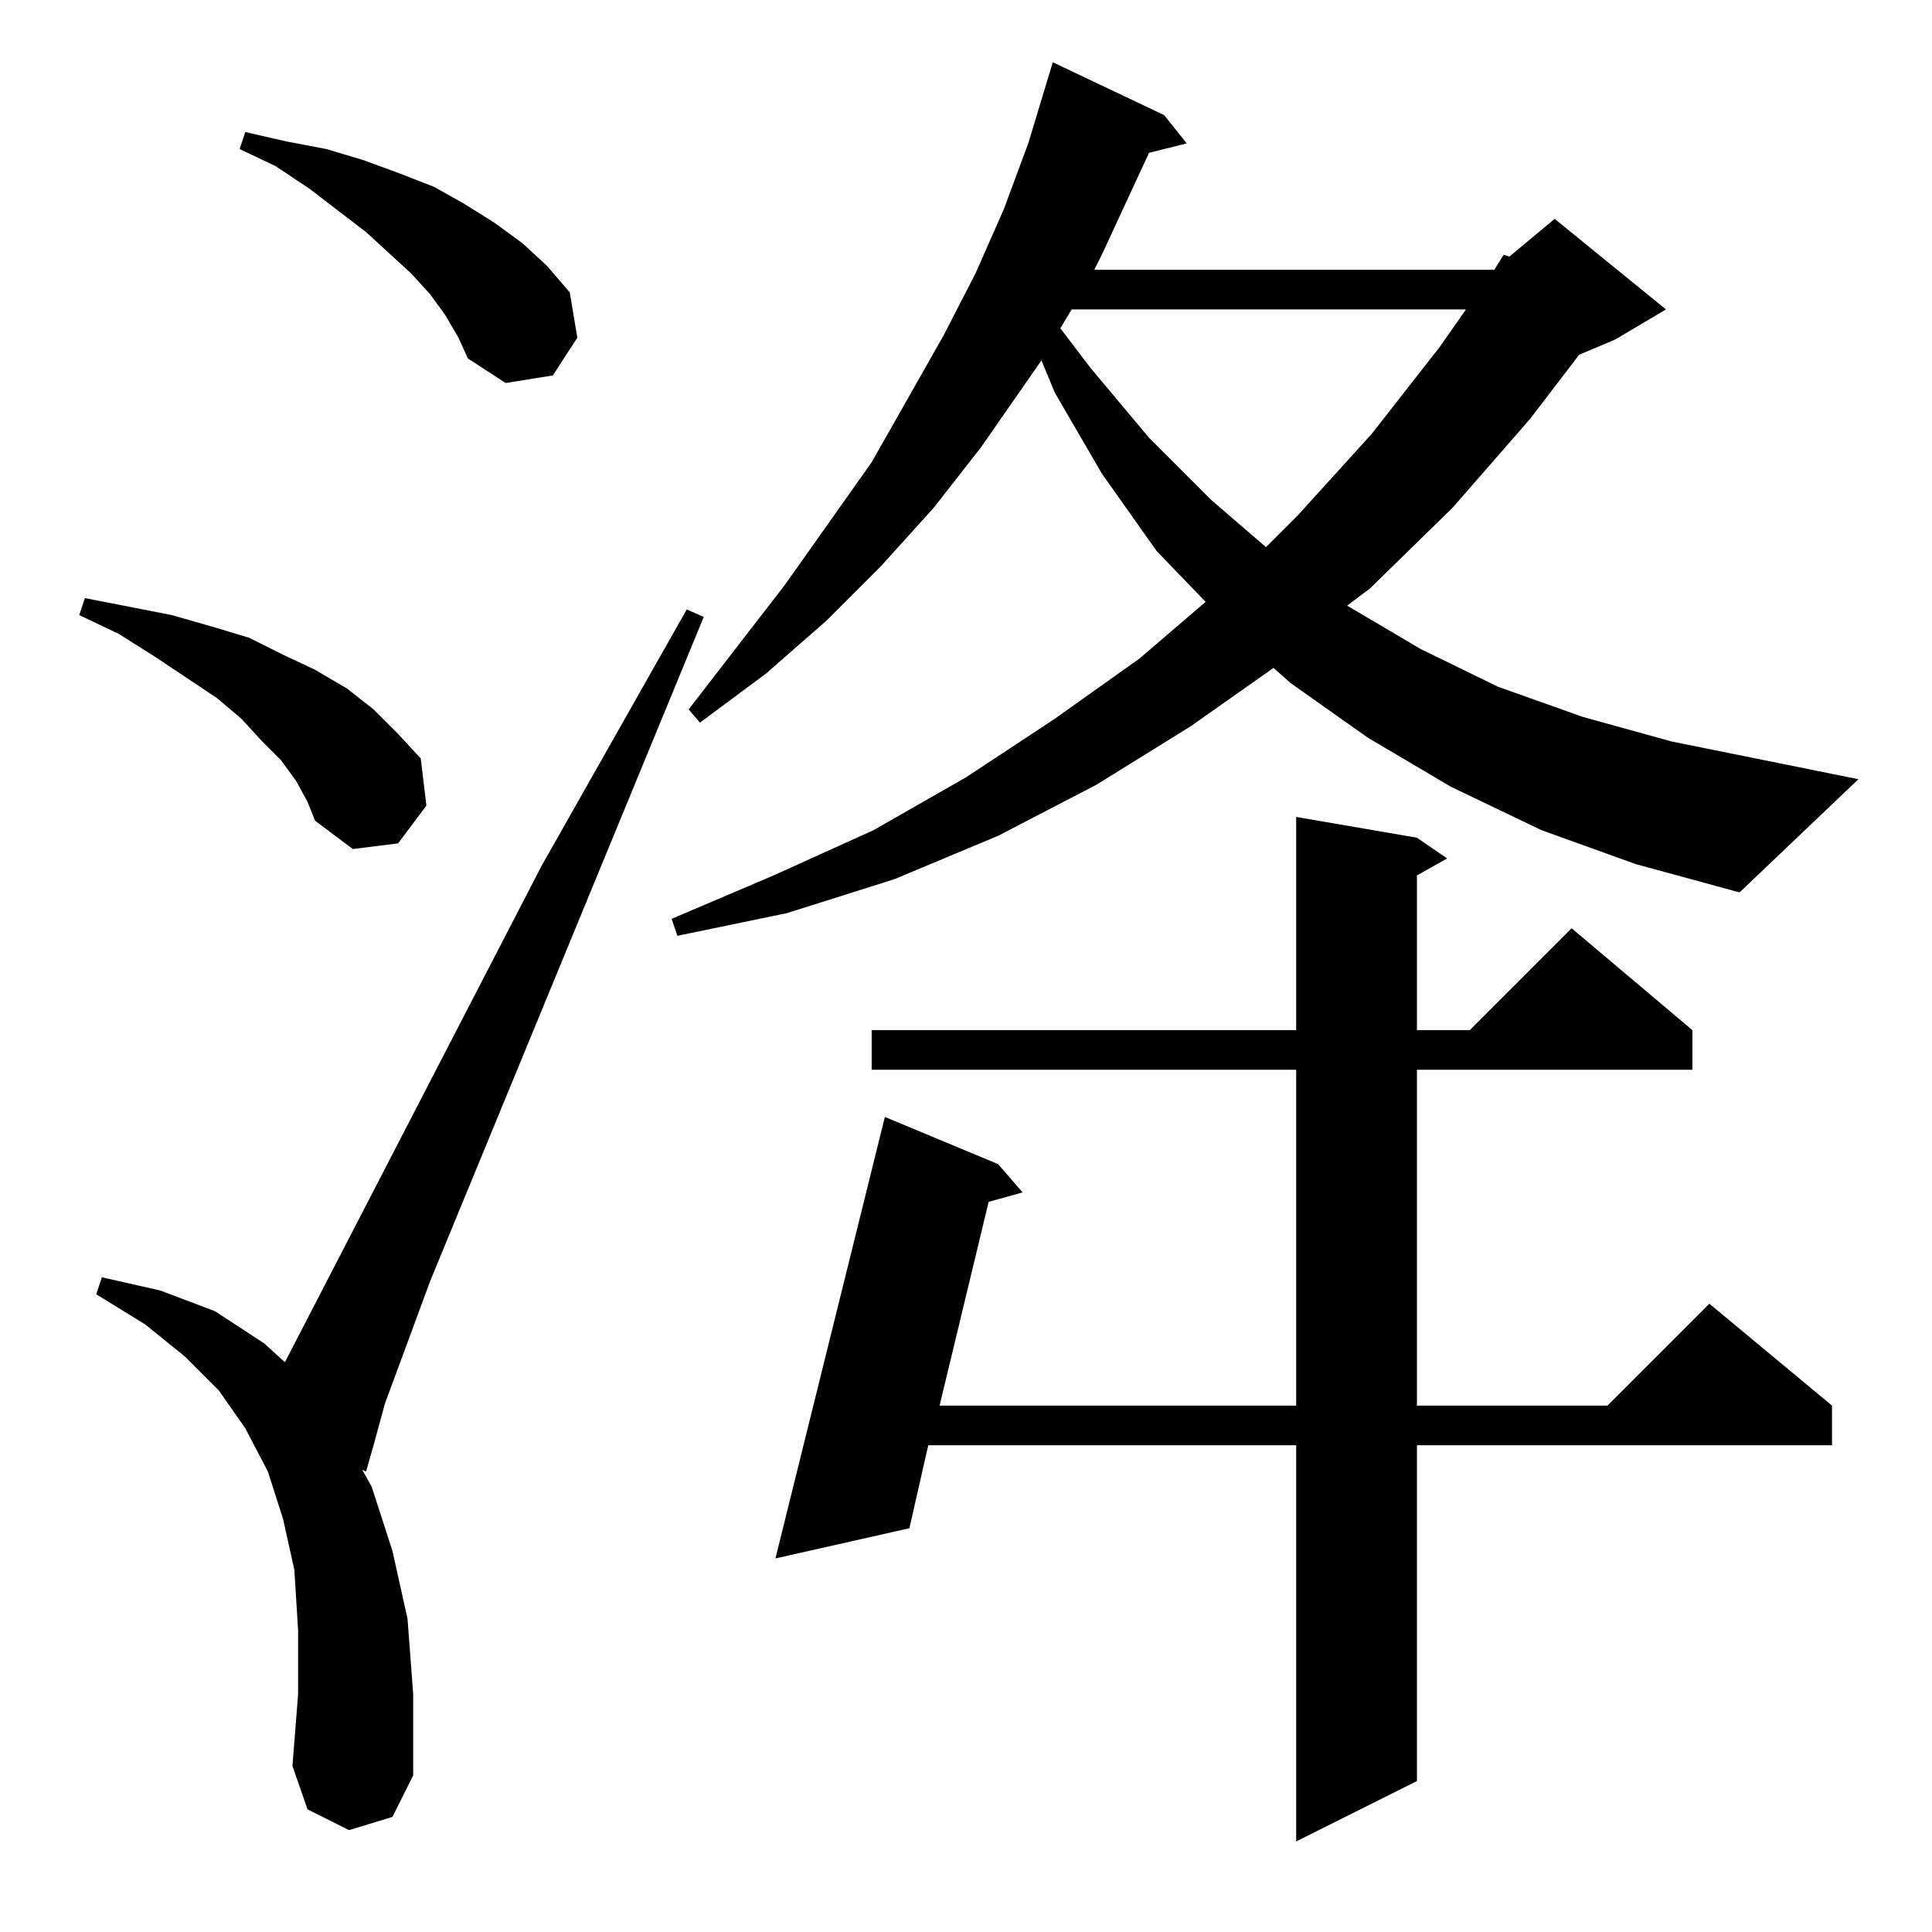 <?xml version="1.0" standalone="no"?>
<!DOCTYPE svg PUBLIC "-//W3C//DTD SVG 1.1//EN" "http://www.w3.org/Graphics/SVG/1.1/DTD/svg11.dtd" >
<svg xmlns="http://www.w3.org/2000/svg" xmlns:xlink="http://www.w3.org/1999/xlink" version="1.1" viewBox="0 -144 1024 1024">
  <g transform="matrix(1 0 0 -1 0 880)">
   <path fill="currentColor"
d="M751 580l16 -11l-16 -9v-82h28l54 54l64 -54v-21h-146v-178h101l54 54l65 -54v-21h-220v-178l-64 -32v210h-195l-10 -44l-71 -16l58 234l60 -25l13 -15l-18 -5l-26 -108h189v178h-225v21h225v113zM185 54l-22 11l-8 23l3 38v34l-2 32l-6 27l-8 25l-12 23l-14 20l-18 18
l-21 17l-26 16l3 9l31 -7l29 -11l26 -17l11 -10l136 263l77 136l9 -4l-145 -352l-24 -65l-6 -22l-4 -14l-2 1l5 -9l11 -34l8 -36l3 -40v-43l-11 -22zM792 881l5 8l3 -1l24 20l59 -48l-27 -16l-19 -8l-26 -34l-41 -47l-44 -43l-12 -9l39 -23l41 -20l45 -16l47 -13l99 -20
l-63 -60l-55 15l-50 18l-48 23l-44 26l-41 29l-9 8l-44 -31l-50 -31l-52 -27l-55 -23l-57 -18l-58 -12l-3 9l54 23l53 24l49 28l47 31l45 32l35 30l-26 27l-29 41l-25 43l-7 17l-32 -46l-25 -32l-28 -31l-29 -29l-32 -28l-35 -26l-6 7l51 66l46 65l38 67l17 33l15 34l13 35
l13 43l59 -28l12 -15l-20 -5l-25 -54l-4 -8h212zM157 610l-8 11l-10 10l-11 12l-13 11l-33 22l-19 12l-21 10l3 9l46 -9l21 -6l20 -6l18 -9l17 -8l17 -10l14 -11l13 -13l12 -13l3 -25l-15 -20l-24 -3l-20 15l-4 10zM568 860l-6 -10l16 -21l31 -37l33 -33l29 -25l17 17l39 43
l36 46l14 20h-209zM236 857l-8 11l-10 11l-24 22l-30 23l-18 12l-19 9l3 9l22 -5l21 -4l20 -6l19 -7l18 -7l16 -9l16 -10l15 -11l13 -12l12 -14l4 -24l-13 -20l-25 -4l-20 13l-5 11z" />
  </g>

</svg>
